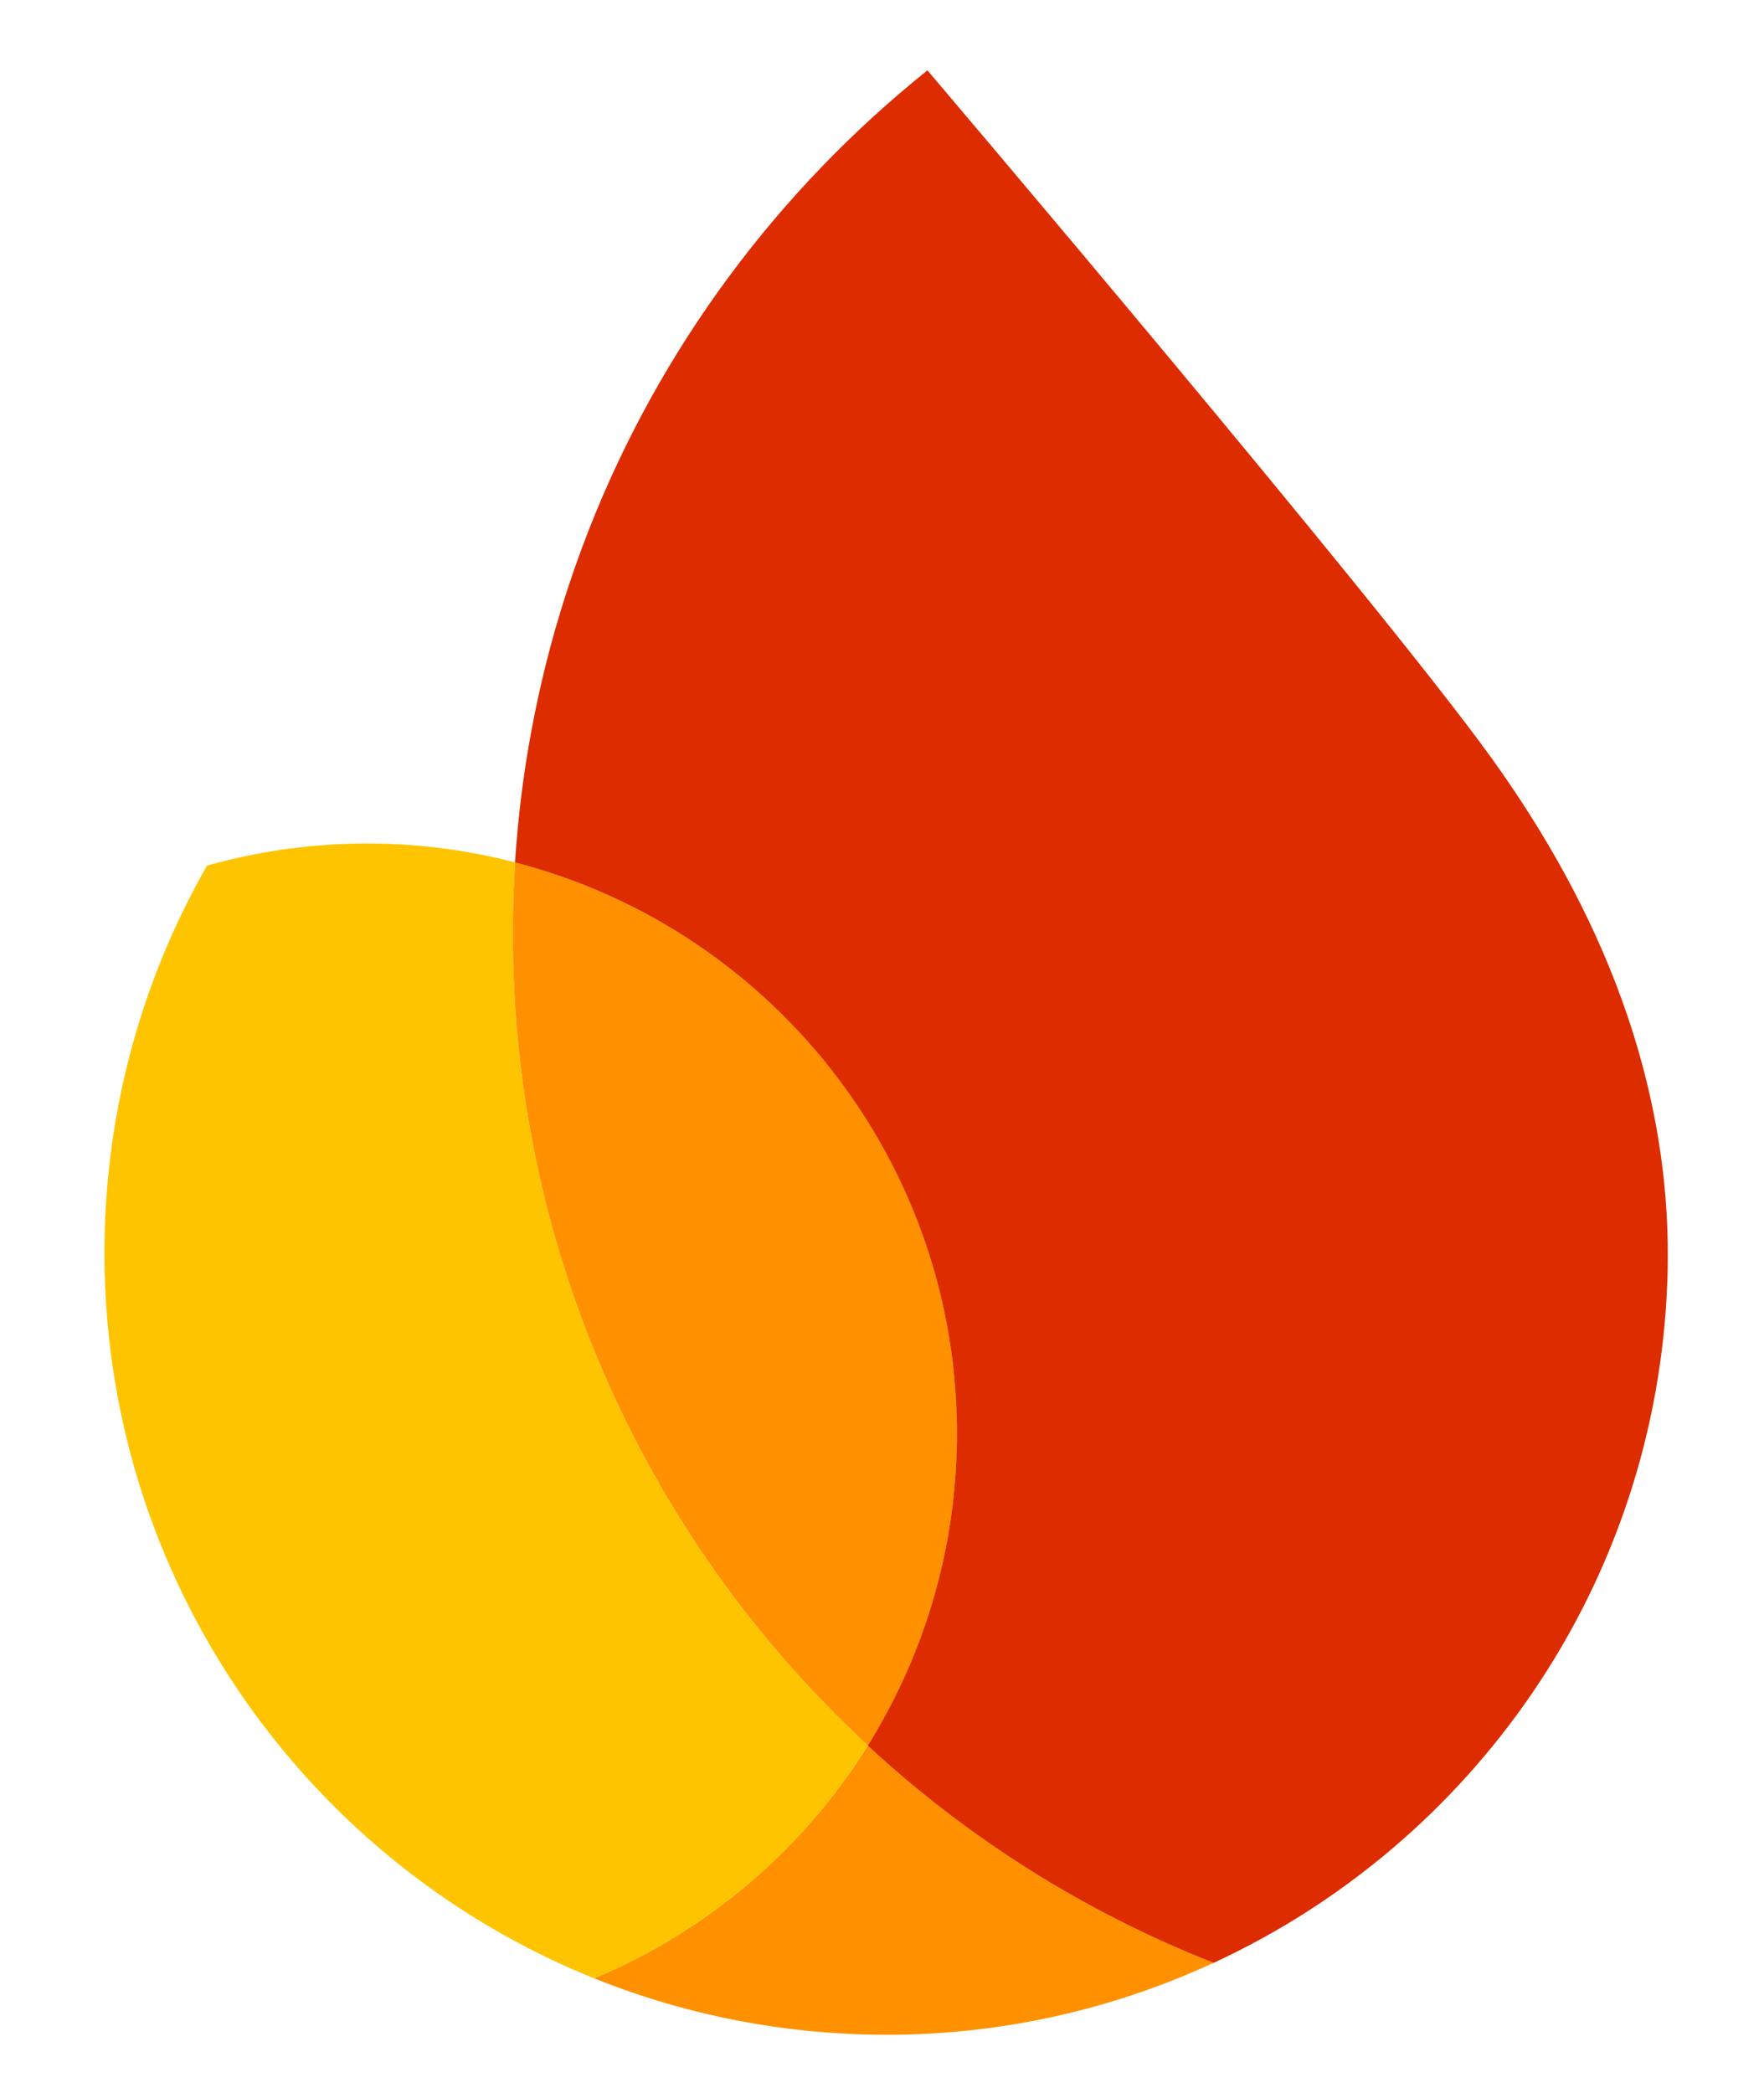 <?xml version="1.0" encoding="utf-8"?>
<svg xmlns="http://www.w3.org/2000/svg" viewBox="196.11 35.534 161.717 191.769">
  <defs>
    <ellipse id="SVGID_1_" transform="rotate(-37.001 420.46 67.88)" cx="420.5" cy="67.9" rx="63" ry="51.8"/>
    <filter id="filter0_d_57_6699" x="162" y="88.003" width="102" height="102" filterUnits="userSpaceOnUse" color-interpolation-filters="sRGB">
      <feFlood flood-opacity="0" result="BackgroundImageFix"/>
      <feColorMatrix in="SourceAlpha" type="matrix" values="0 0 0 0 0 0 0 0 0 0 0 0 0 0 0 0 0 0 127 0" result="hardAlpha"/>
      <feOffset dy="2.003"/>
      <feGaussianBlur stdDeviation="3"/>
      <feComposite in2="hardAlpha" operator="out"/>
      <feColorMatrix type="matrix" values="0 0 0 0 0 0 0 0 0 0 0 0 0 0 0 0 0 0 0.3 0"/>
      <feBlend mode="normal" in2="BackgroundImageFix" result="effect1_dropShadow_57_6699"/>
      <feBlend mode="normal" in="SourceGraphic" in2="effect1_dropShadow_57_6699" result="shape"/>
    </filter>
  </defs>
  <clipPath id="SVGID_2_">
    <ellipse transform="matrix(0.799, -0.602, 0.602, 0.799, 43.818, 266.714)" cx="420.5" cy="67.9" rx="63" ry="51.8" overflow="visible"/>
  </clipPath>
  <g style="clip-path: url(&quot;#SVGID_2_&quot;);" transform="matrix(0.817, 0, 0, 0.817, 20.323, 154.484)">
    <g id="Layer_2_1_">
      <defs>
        <path id="SVGID_3_" transform="rotate(-37.001 420.82 68.353)" d="M330.9-14.2h179.8v165.1H330.9z"/>
      </defs>
      <clipPath id="SVGID_4_">
        <path transform="matrix(0.799, -0.602, 0.602, 0.799, 43.606, 267.026)" d="M330.9-14.2h179.8v165.1H330.9z" overflow="visible"/>
      </clipPath>
      <g id="Layer_1-2" style="clip-path:url(#SVGID_4_)">
        <defs>
          <ellipse id="SVGID_5_" transform="rotate(-37.001 420.46 67.88)" cx="420.5" cy="67.9" rx="63" ry="51.8"/>
        </defs>
        <clipPath id="SVGID_6_">
          <ellipse transform="matrix(0.799, -0.602, 0.602, 0.799, 43.818, 266.714)" cx="420.5" cy="67.9" rx="63" ry="51.8" overflow="visible"/>
        </clipPath>
        <g style="clip-path:url(#SVGID_6_)">
          <defs>
            <path id="SVGID_7_" transform="rotate(-37 420.799 68.802)" d="M357.8 17h125.9v103.7H357.8z"/>
          </defs>
          <defs>
            <path id="SVGID_9_" transform="rotate(-37 420.799 68.802)" d="M357.8 17h125.9v103.7H357.8z"/>
          </defs>
          <path transform="rotate(-37.001 420.82 68.353)" class="st7" d="M330.9-14.2h179.8v165.1H330.9z" style="fill: none; stroke: rgb(0, 0, 0); stroke-miterlimit: 10; stroke-width: 4px;"/>
        </g>
      </g>
    </g>
  </g>
  <path d="M 250.574 216.821 C 258.106 219.852 266.278 221.651 274.858 221.951 C 286.47 222.356 297.513 219.955 307.384 215.395 C 295.547 210.744 284.826 203.942 275.676 195.486 C 269.744 204.983 260.972 212.483 250.574 216.821 Z" fill="#FF9100"/>
  <path d="M 275.676 195.489 C 254.789 176.172 242.118 148.212 243.189 117.546 C 243.224 116.55 243.276 115.555 243.338 114.56 C 239.597 113.593 235.692 113.002 231.673 112.862 C 225.92 112.661 220.349 113.375 215.09 114.856 C 209.514 124.623 206.15 135.829 205.73 147.832 C 204.649 178.809 223.395 205.877 250.574 216.823 C 260.972 212.486 269.744 204.994 275.676 195.489 Z" fill="#FFC400"/>
  <path d="M 275.676 195.488 C 280.532 187.717 283.477 178.606 283.819 168.79 C 284.721 142.969 267.363 120.758 243.338 114.559 C 243.277 115.554 243.224 116.55 243.19 117.545 C 242.119 148.211 254.79 176.171 275.676 195.488 Z" fill="#FF9100"/>
  <path d="M 281.133 41.98 C 267.45 52.941 256.646 67.395 250.109 84.045 C 246.366 93.582 244.014 103.827 243.328 114.566 C 267.352 120.764 284.71 142.975 283.808 168.796 C 283.466 178.612 280.513 187.714 275.665 195.494 C 284.815 203.959 295.536 210.752 307.374 215.403 C 331.135 204.419 347.993 180.785 348.969 152.831 C 349.602 134.719 342.643 118.577 332.81 104.951 C 322.426 90.541 281.133 41.98 281.133 41.98 Z" fill="#DD2C00"/>
  <g filter="url(#filter0_d_57_6699)" transform="matrix(1, 0, 0, 1, 140.378, 40.749)"/>
</svg>